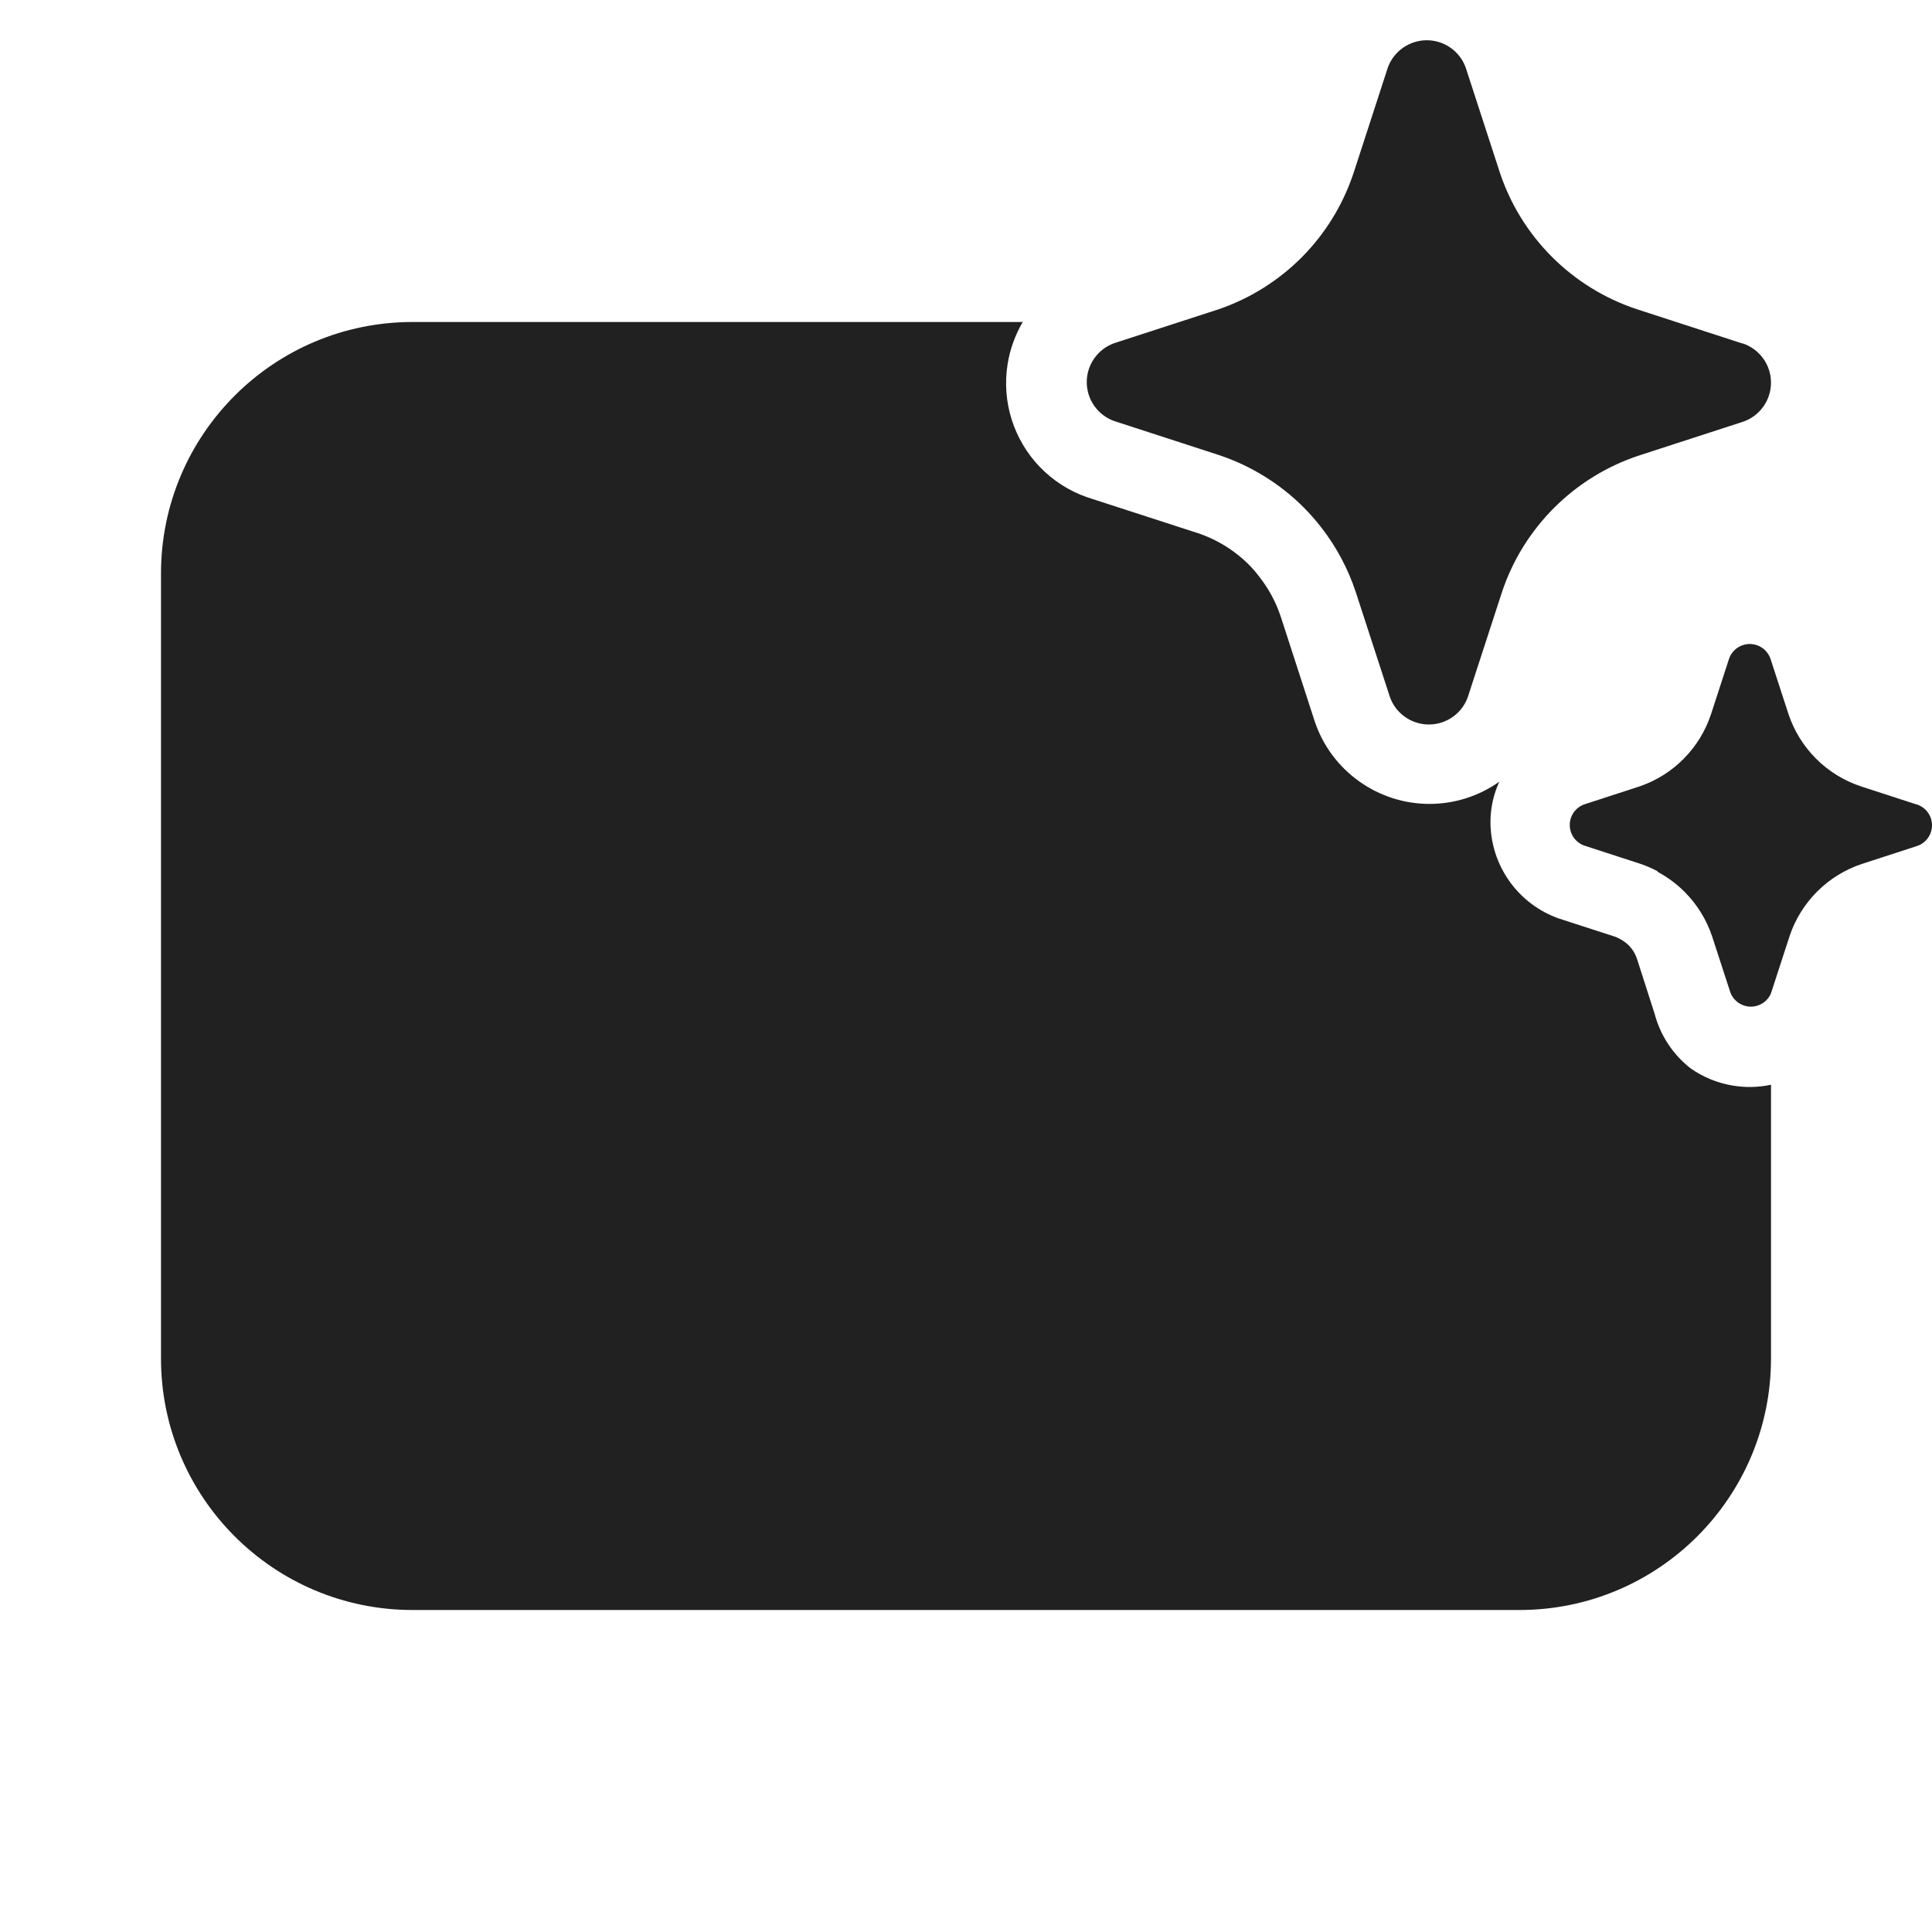 <svg width="48" height="48" viewBox="0 0 48 48" fill="none" xmlns="http://www.w3.org/2000/svg">
<path d="M32.833 13.112C32.697 12.936 32.549 12.767 32.391 12.608C31.801 12.017 31.081 11.572 30.288 11.307L27.686 10.462C27.485 10.392 27.312 10.26 27.189 10.087C27.066 9.913 27 9.706 27 9.493C27 9.281 27.066 9.074 27.189 8.9C27.312 8.727 27.485 8.596 27.686 8.525L30.288 7.68C31.07 7.41 31.779 6.963 32.359 6.375C32.923 5.802 33.351 5.11 33.611 4.35L33.633 4.286L34.478 1.685C34.549 1.485 34.681 1.311 34.854 1.189C35.028 1.066 35.235 1 35.448 1C35.661 1 35.868 1.066 36.042 1.189C36.215 1.311 36.347 1.485 36.417 1.685L37.263 4.286C37.526 5.077 37.97 5.795 38.56 6.384C39.149 6.973 39.868 7.417 40.66 7.68L43.262 8.525L43.314 8.538C43.515 8.609 43.688 8.74 43.811 8.913C43.934 9.087 44 9.294 44 9.507C44 9.719 43.934 9.926 43.811 10.1C43.688 10.273 43.515 10.405 43.314 10.475L40.712 11.32C39.92 11.583 39.201 12.027 38.612 12.616C38.022 13.205 37.578 13.923 37.315 14.714L36.469 17.314C36.462 17.336 36.453 17.358 36.444 17.378C36.37 17.552 36.249 17.702 36.094 17.811C35.92 17.934 35.713 18 35.5 18C35.287 18 35.08 17.934 34.906 17.811C34.733 17.689 34.601 17.515 34.531 17.314L33.685 14.714C33.494 14.134 33.205 13.592 32.833 13.112ZM47.609 19.984L46.231 19.536C45.813 19.397 45.432 19.162 45.12 18.85C44.808 18.538 44.573 18.158 44.434 17.74L43.986 16.363C43.948 16.257 43.879 16.165 43.787 16.1C43.695 16.035 43.585 16 43.472 16C43.36 16 43.25 16.035 43.158 16.1C43.066 16.165 42.997 16.257 42.959 16.363L42.511 17.74C42.375 18.155 42.144 18.534 41.837 18.845C41.53 19.157 41.155 19.393 40.741 19.536L39.363 19.984C39.257 20.021 39.165 20.091 39.1 20.182C39.035 20.274 39 20.384 39 20.497C39 20.609 39.035 20.719 39.1 20.811C39.165 20.902 39.257 20.972 39.363 21.009L40.741 21.457C40.892 21.507 41.039 21.57 41.179 21.645L41.182 21.66C41.428 21.791 41.654 21.959 41.852 22.157C42.164 22.469 42.4 22.851 42.539 23.27L42.987 24.647C43.024 24.753 43.094 24.845 43.186 24.91C43.278 24.975 43.387 25.01 43.5 25.01C43.612 25.01 43.722 24.975 43.814 24.91C43.895 24.853 43.958 24.775 43.998 24.686L43.997 24.677C44.003 24.664 44.008 24.651 44.013 24.637L44.461 23.26C44.6 22.842 44.835 22.462 45.147 22.15C45.459 21.838 45.84 21.603 46.259 21.464L47.637 21.016C47.743 20.979 47.835 20.909 47.9 20.818C47.965 20.726 48 20.616 48 20.503C48 20.391 47.965 20.281 47.9 20.189C47.835 20.098 47.743 20.028 47.637 19.991L47.609 19.984ZM25.41 8C25.221 8.321 25.093 8.676 25.034 9.045C24.96 9.505 24.994 9.976 25.134 10.421C25.274 10.865 25.515 11.271 25.839 11.606C26.163 11.941 26.56 12.196 27 12.351L29.65 13.21C30.157 13.361 30.62 13.632 31 14.001C31.101 14.1 31.195 14.207 31.28 14.32C31.517 14.619 31.7 14.958 31.82 15.32L32.66 17.91C32.861 18.521 33.254 19.05 33.78 19.421C34.287 19.78 34.893 19.973 35.515 19.973C36.136 19.973 36.742 19.78 37.25 19.421C37.105 19.734 37.031 20.075 37.03 20.421C37.031 20.947 37.194 21.46 37.499 21.89C37.803 22.32 38.233 22.645 38.73 22.82L40.15 23.28L40.27 23.34C40.342 23.382 40.41 23.432 40.47 23.491C40.56 23.584 40.629 23.697 40.67 23.82L41.11 25.191C41.251 25.725 41.564 26.199 42 26.541C42.308 26.758 42.66 26.904 43.032 26.968C43.353 27.024 43.682 27.018 44 26.95V33.75C44 37.202 41.202 40 37.75 40H10.25C6.798 40 4 37.202 4 33.75V14.25C4 10.798 6.798 8 10.25 8H25.41Z" fill="#212121"/>
</svg>
